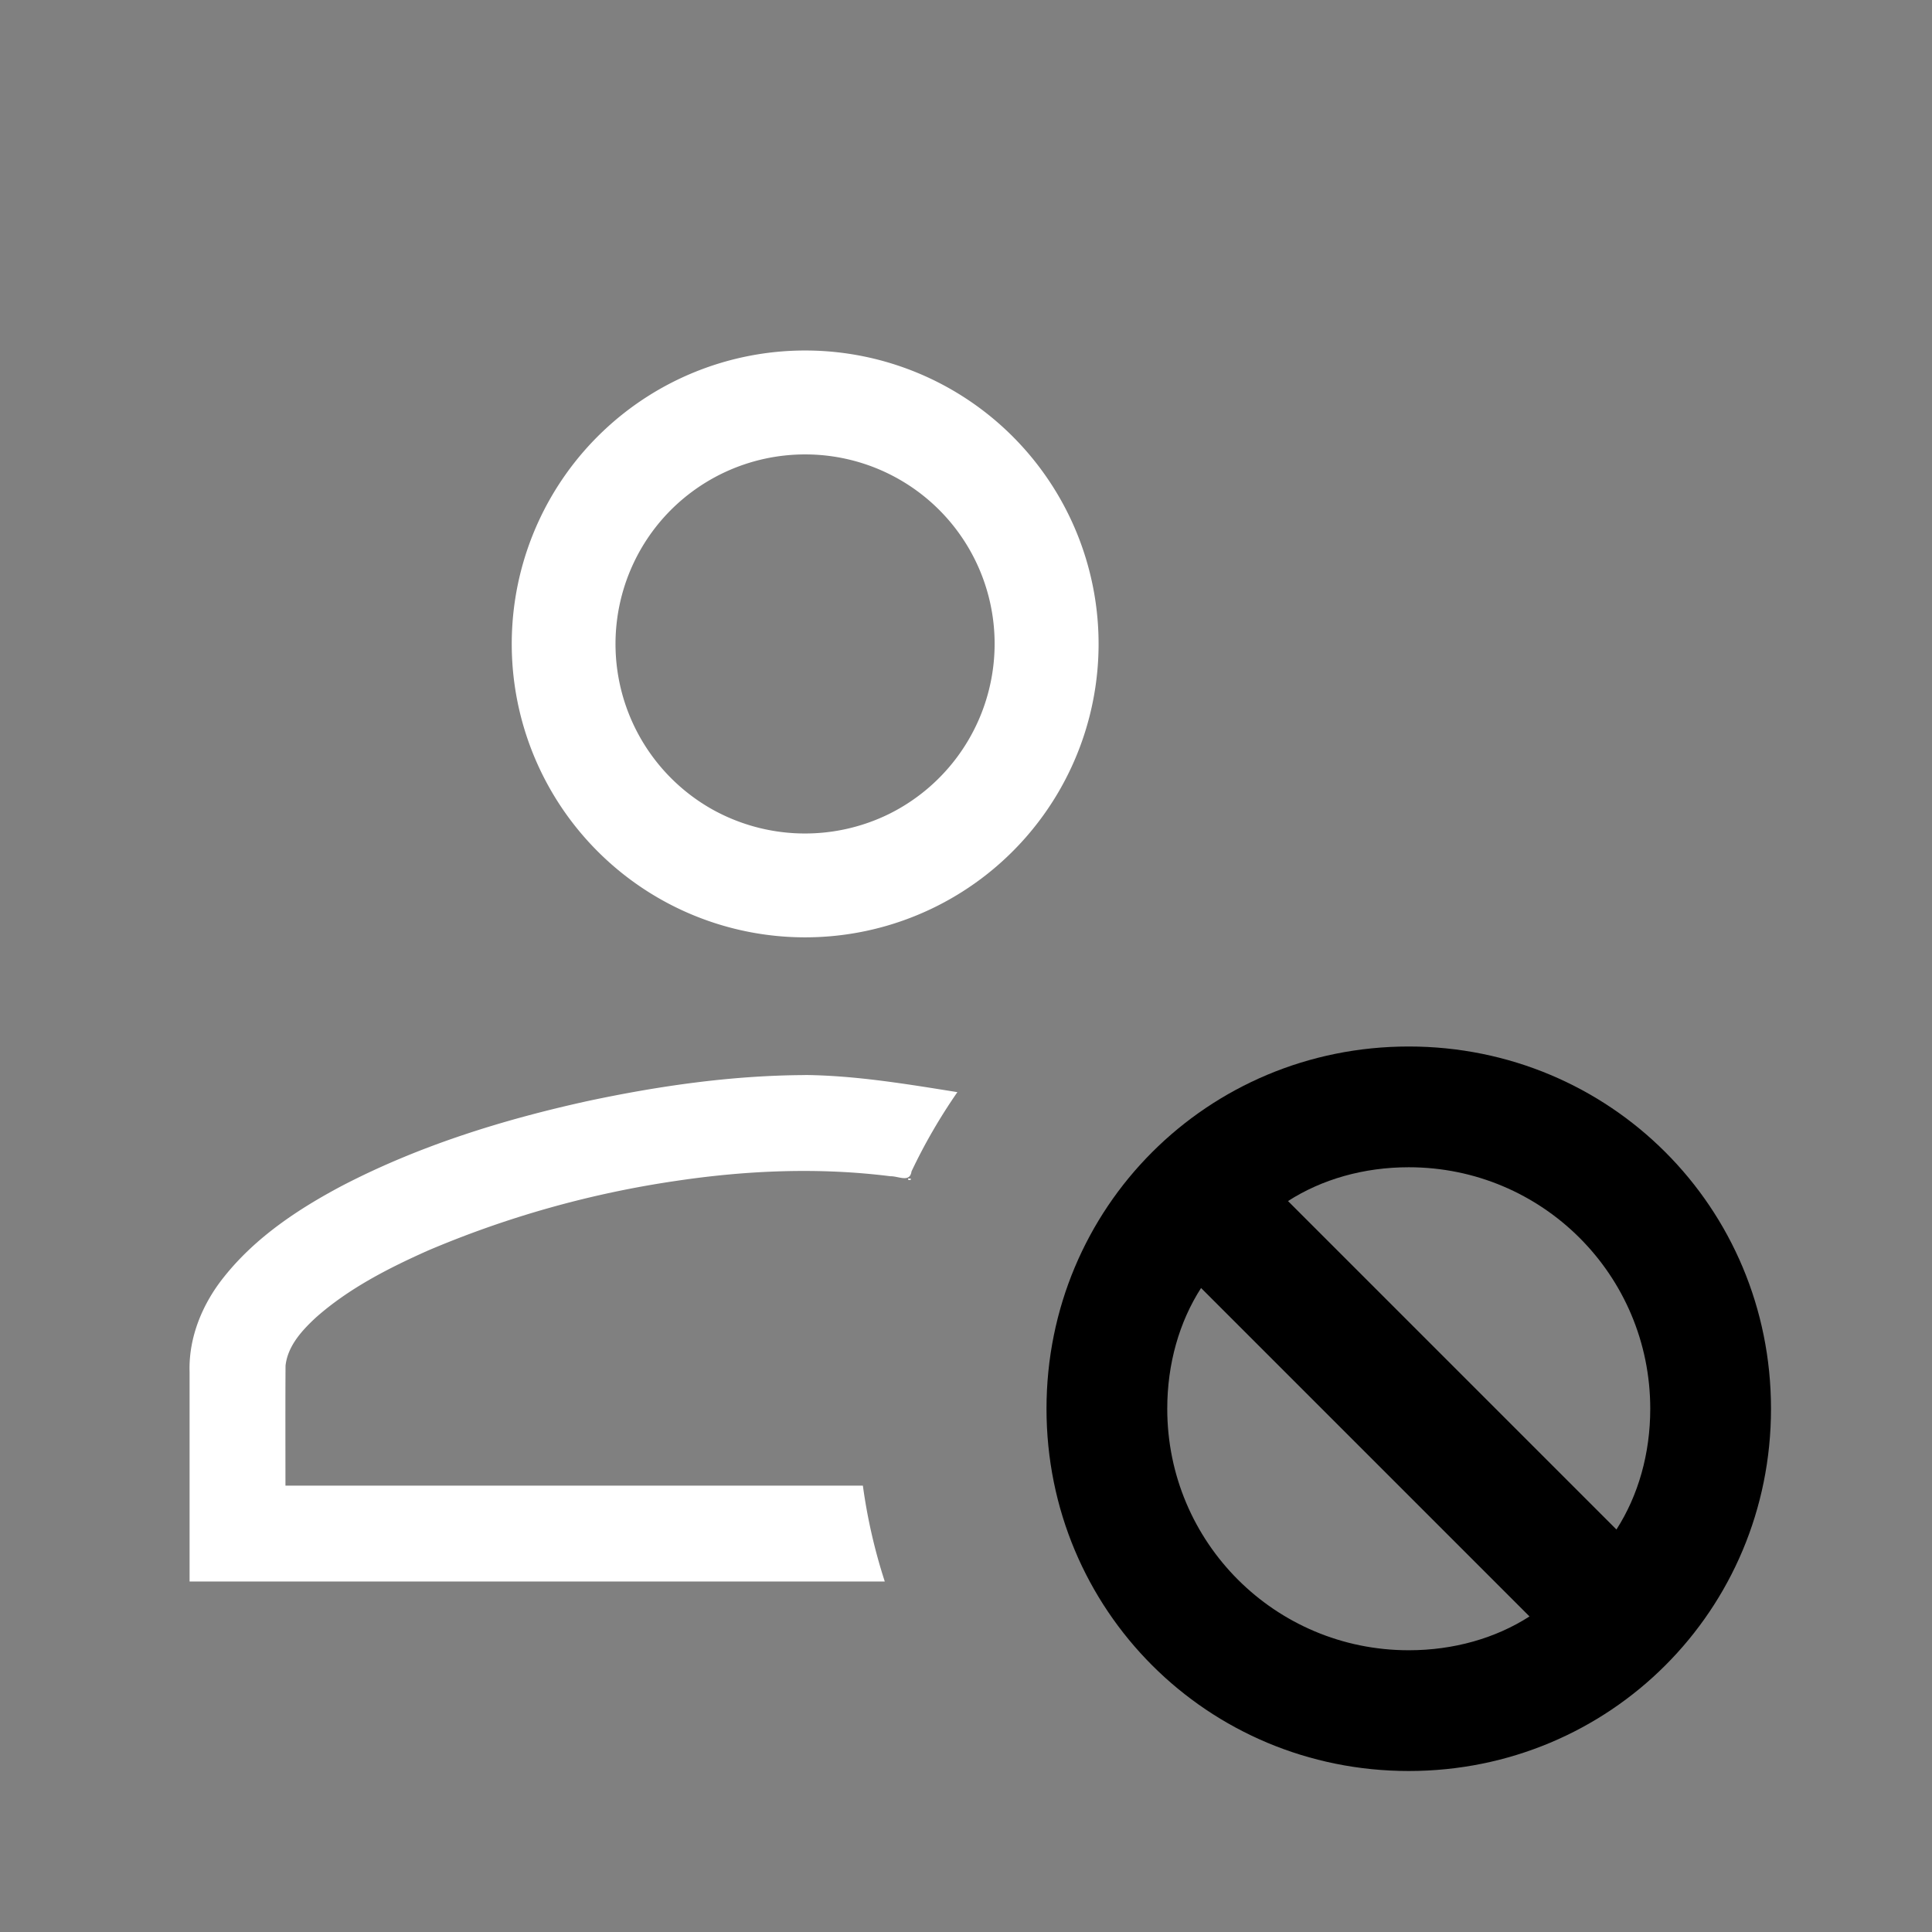 <svg width="64" height="64" xmlns="http://www.w3.org/2000/svg" viewBox="0 0 24 24"><rect x="0" y="0" width="24" height="24" fill="#808080" stroke="none"/><title>account cancel outline</title><g fill="#000000" class="nc-icon-wrapper"><g transform="translate(0 0)"><path d="M17.5 13C15 13 13 15 13 17.5s2 4.5 4.5 4.5 4.5-2 4.5-4.5-2-4.5-4.5-4.5zm0 1.5c1.66 0 3 1.34 3 3 0 .56-.15 1.08-.42 1.5L16 14.92c.42-.27.94-.42 1.5-.42zM14.92 16L19 20.08c-.42.27-.94.42-1.5.42-1.66 0-3-1.34-3-3 0-.56.15-1.08.42-1.5z" stroke-width="2.667" data-color="color-2"></path><path d="M10 4.354a3.645 3.645 0 1 0 3.607 4.184A3.645 3.645 0 0 0 10 4.354zm0 1.291a2.352 2.352 0 0 1 2.315 2.787 2.36 2.36 0 0 1-1.268 1.678 2.367 2.367 0 0 1-2.207-.06 2.358 2.358 0 0 1-.635-3.575A2.357 2.357 0 0 1 10 5.645zm0 7.71c-.91.004-1.814.134-2.702.323-1.05.231-2.088.553-3.045 1.05-.548.29-1.08.643-1.47 1.134-.267.332-.441.75-.428 1.18v2.604h8.636a6.848 6.848 0 0 1-.272-1.191H3.546c0-.497-.002-.993.001-1.49.027-.246.205-.439.379-.6.407-.36.897-.61 1.39-.83a12.497 12.497 0 0 1 3.079-.865c.882-.132 1.782-.17 2.668-.058.097-.003.24.084.26-.06.162-.343.354-.673.57-.985-.626-.1-1.257-.206-1.893-.213zm1.282 1.285c-.013.043.087 0 0 0z" stroke-width="2.667" fill="#ffffff"></path></g></g></svg>